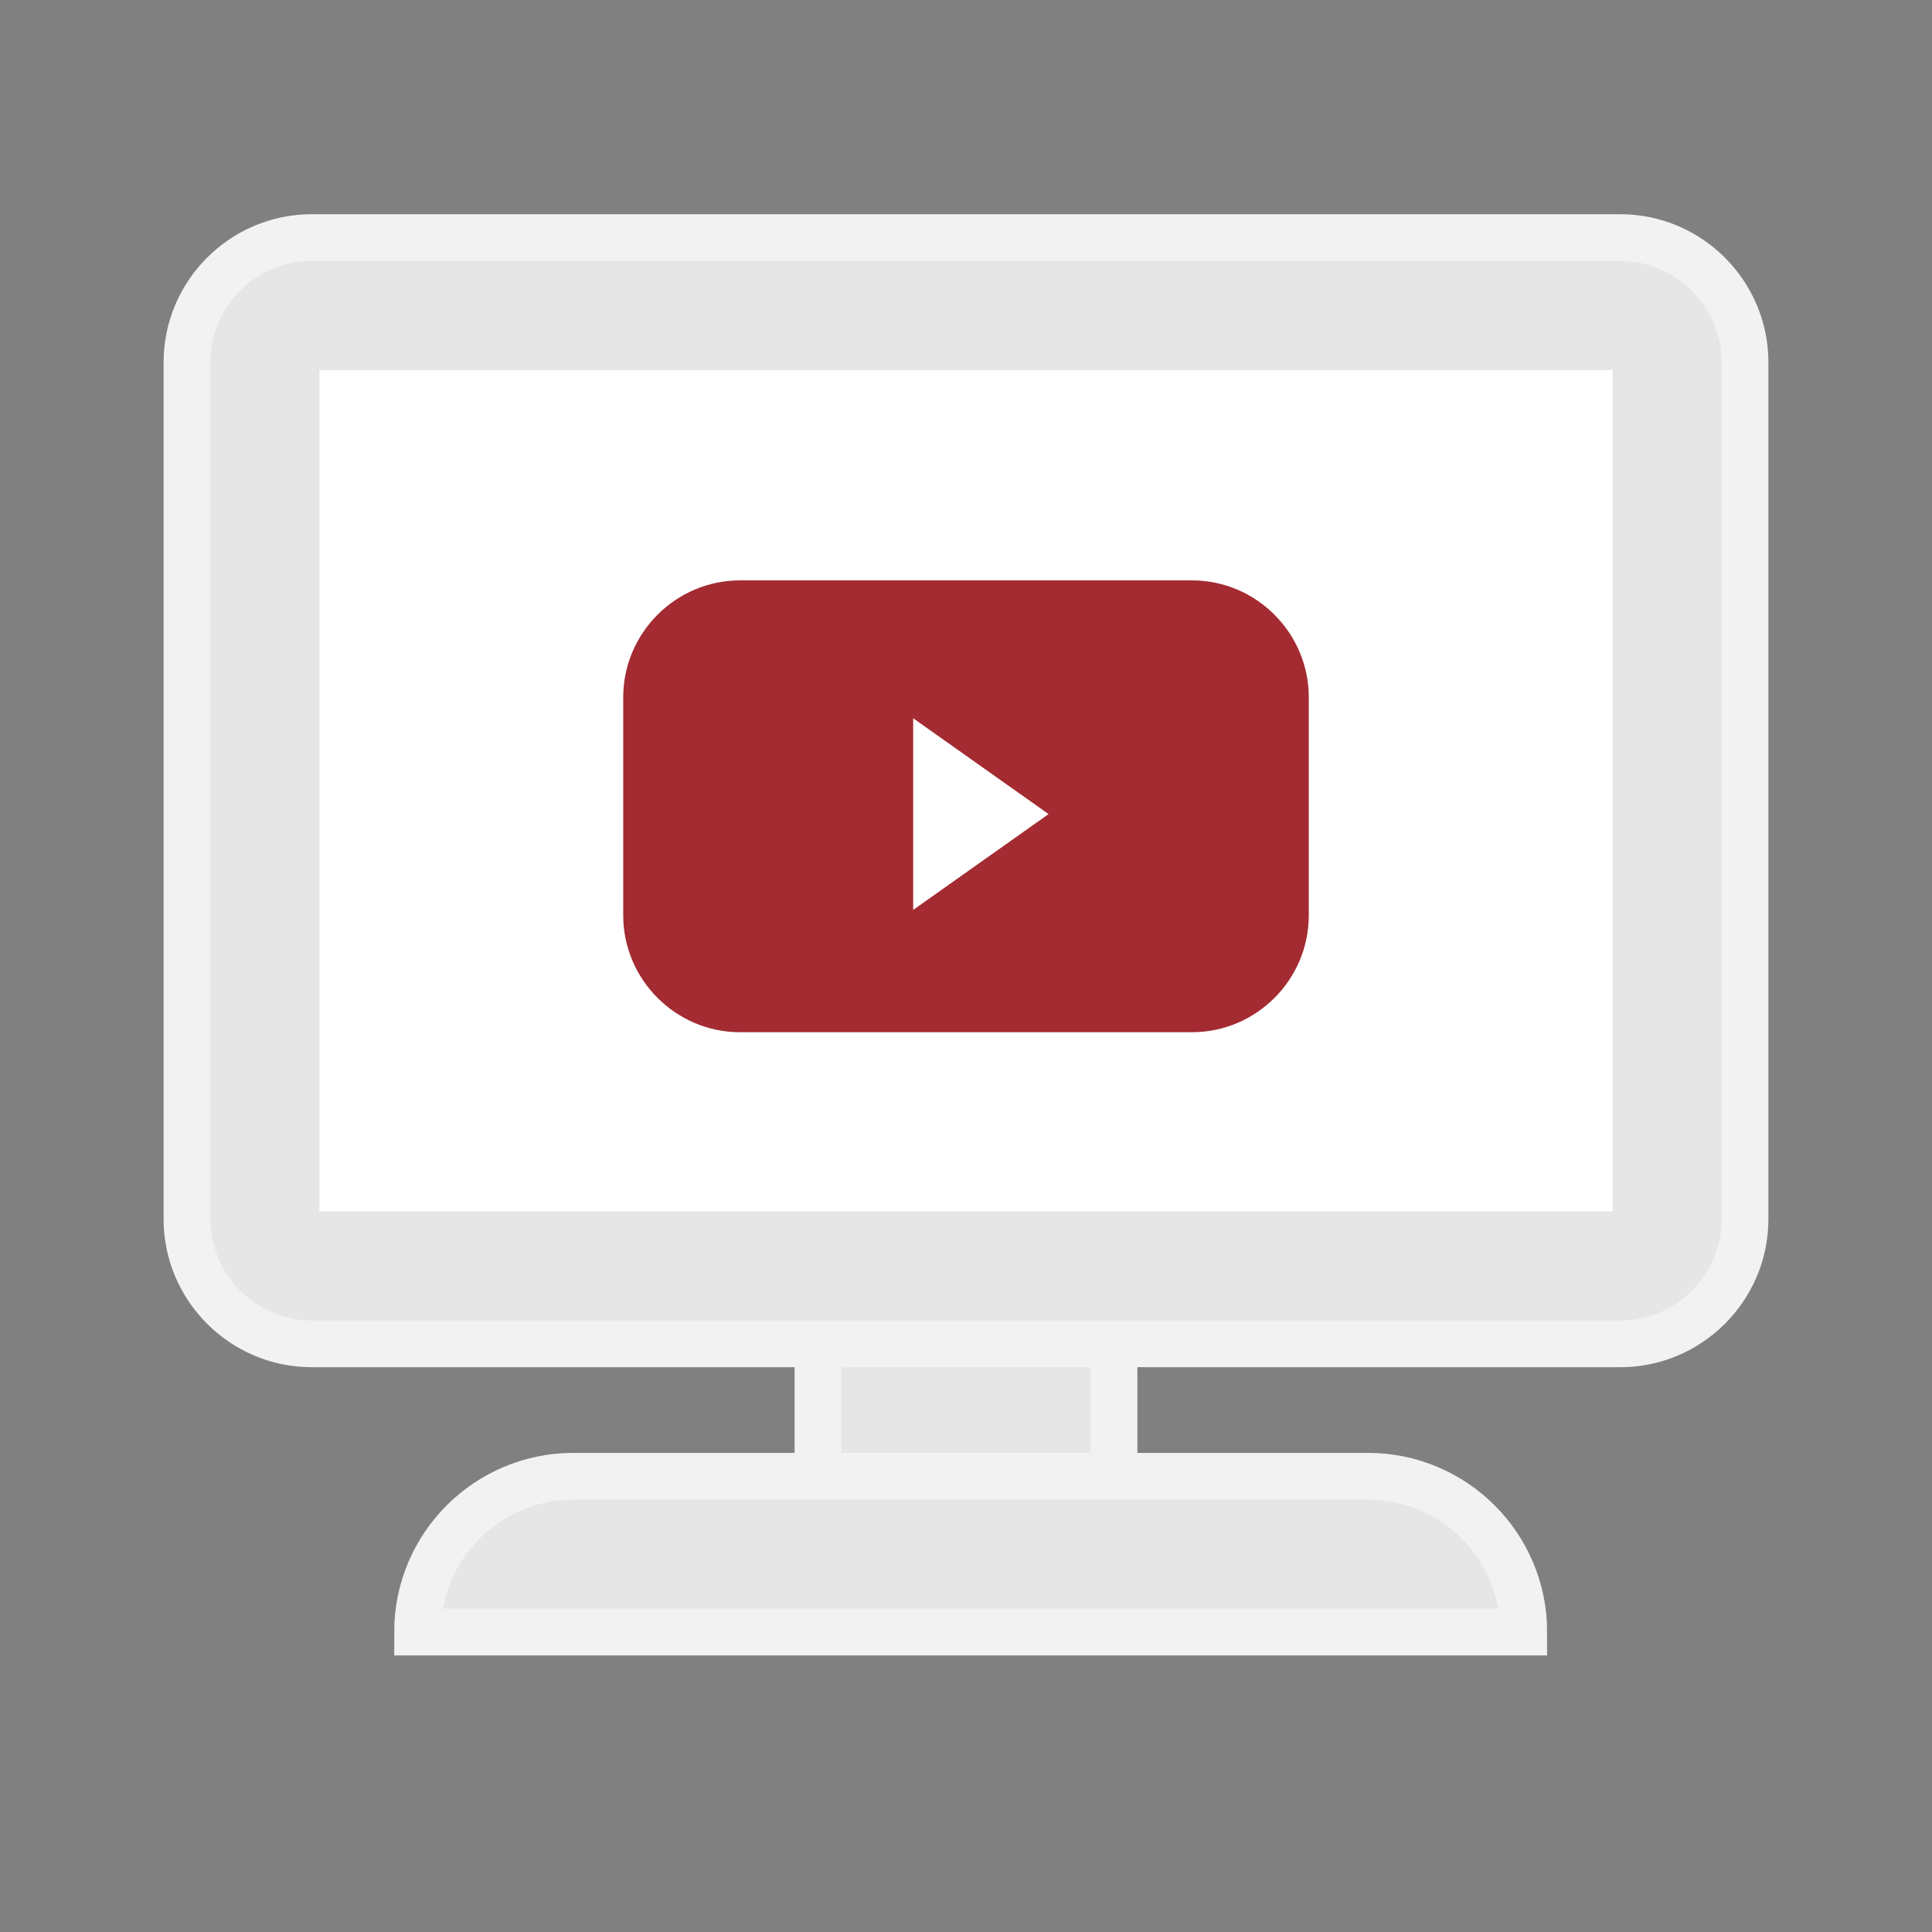 <?xml version="1.0" encoding="utf-8"?>
<!-- Generator: Adobe Illustrator 23.0.3, SVG Export Plug-In . SVG Version: 6.00 Build 0)  -->
<svg version="1.1" id="Layer_1" xmlns="http://www.w3.org/2000/svg" xmlns:xlink="http://www.w3.org/1999/xlink" x="0px" y="0px"
	 viewBox="0 0 124 124" style="enable-background:new 0 0 124 124;" xml:space="preserve">
<rect x="0" y="0" width="124" height="124" fill="#808080" stroke="none"/>
<style type="text/css">
	.st0{fill:#FFFFFF;}
	.st1{fill:none;stroke:#FFFFFF;stroke-miterlimit:10;}
	.st2{fill:none;stroke:#FFFFFF;stroke-linecap:round;stroke-linejoin:round;stroke-miterlimit:10;}
	.st3{fill:none;stroke:#FFFFFF;stroke-linejoin:round;stroke-miterlimit:10;}
	.st4{fill:none;stroke:#FFFFFF;stroke-linecap:round;stroke-miterlimit:10;}
	.st5{fill:#CCCCCC;}
	.st6{fill:#2B61A0;}
	.st7{fill:#FFF2E3;stroke:#C7B299;stroke-width:3;}
	.st8{fill:#004F9C;}
	.st9{fill:#51A4DB;}
	.st10{fill:#29B5B2;}
	.st11{fill:#EFDFCA;}
	.st12{fill:none;stroke:#C7B299;stroke-width:3;}
	.st13{fill:none;stroke:#C7B299;stroke-width:3;stroke-dasharray:5.143,5.143;}
	.st14{fill:#FFFFFF;stroke:#F2F2F2;stroke-width:3;}
	.st15{fill:#52A5DC;stroke:#A6E4F4;stroke-width:3;}
	.st16{fill:#DB5953;stroke:#F2B3A7;stroke-width:2;}
	.st17{fill:#E6E6E6;stroke:#F2F2F2;stroke-width:3;}
	.st18{fill:#A32B31;}
	.st19{fill:#0D75BC;stroke:#51A4DB;stroke-width:3;}
	.st20{fill:#666666;}
	.st21{fill:none;stroke:#FBB03B;stroke-width:5;stroke-miterlimit:10;}
	.st22{fill:none;stroke:#FFCE8D;stroke-width:5;stroke-miterlimit:10;}
	.st23{fill-rule:evenodd;clip-rule:evenodd;fill:#D0AB66;}
	.st24{fill-rule:evenodd;clip-rule:evenodd;fill:#700005;}
	.st25{fill:#D0AB66;}
	.st26{fill-rule:evenodd;clip-rule:evenodd;fill:#FFFFFF;}
	.st27{fill:#AC7225;}
	.st28{fill-rule:evenodd;clip-rule:evenodd;fill:#AC7225;}
</style>
<g>
	<rect x="52.5" y="85.75" class="st17" width="19" height="11"/>
	<path class="st17" d="M104,86.25H20c-4.4,0-8-3.6-8-8v-55c0-4.4,3.6-8,8-8h84c4.4,0,8,3.6,8,8v55C112,82.65,108.4,86.25,104,86.25z
		"/>
	<rect x="20.5" y="23.75" class="st0" width="83" height="54"/>
	<path class="st18" d="M76.5,66.25h-29c-4.13,0-7.5-3.38-7.5-7.5v-14c0-4.13,3.38-7.5,7.5-7.5h29c4.13,0,7.5,3.38,7.5,7.5v14
		C84,62.88,80.63,66.25,76.5,66.25z"/>
	<polygon class="st0" points="58.61,46.1 67.3,52.25 58.61,58.4 	"/>
	<path class="st17" d="M97.8,104.75h-71v0c0-5.52,4.48-10,10-10h51C93.32,94.75,97.8,99.23,97.8,104.75L97.8,104.75z"/>
</g>
</svg>
